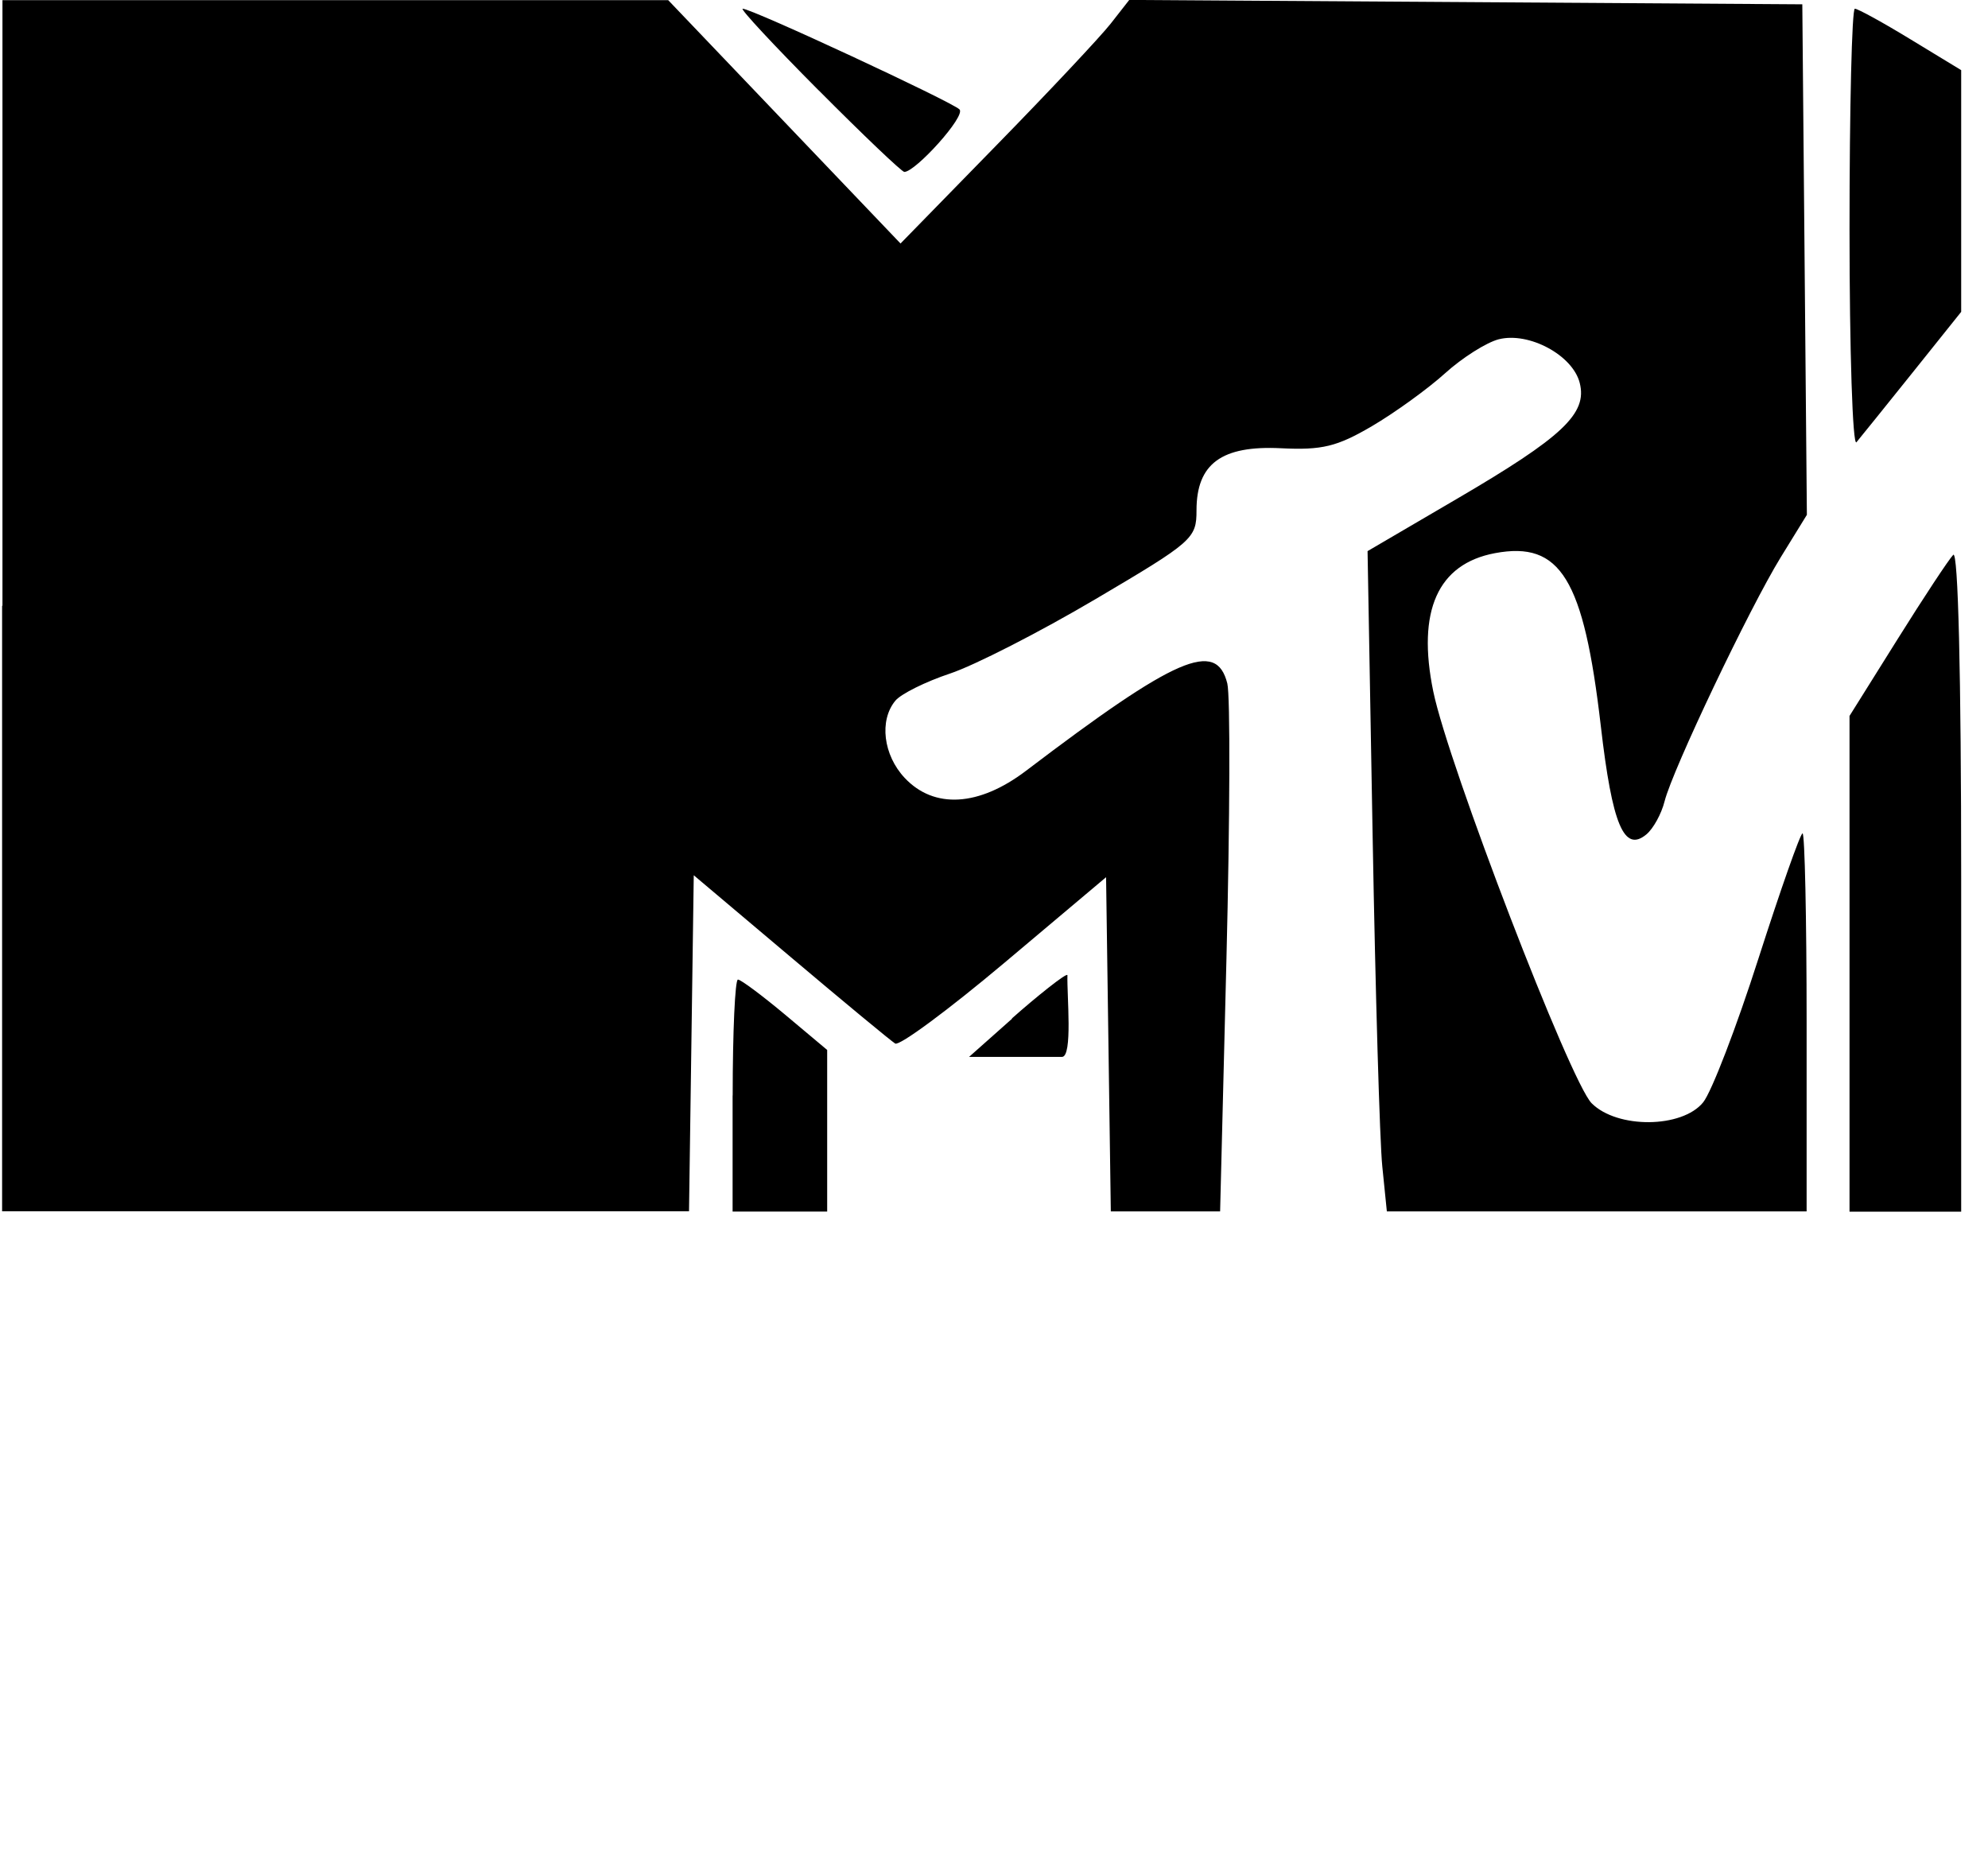 <?xml version="1.0" encoding="UTF-8" standalone="no"?>
<!-- Created with Inkscape (http://www.inkscape.org/) -->

<svg
   xmlns="http://www.w3.org/2000/svg"
   version="1.1"
   width="100%"
   height="100%"
   viewBox="0 0 23.5 22"
   id="svg2">
  <g
     transform="translate(811.782,-1078.925)"
     id="layer1">
    <path
       d="m -811.753,1086.086 0,-7.159 3.935,0 3.935,0 1.373,1.438 1.373,1.438 1.132,-1.159 c 0.623,-0.637 1.231,-1.285 1.352,-1.439 l 0.22,-0.281 3.978,0.026 3.978,0.026 0.027,3.017 0.027,3.017 -0.308,0.5 c -0.372,0.605 -1.28,2.512 -1.374,2.886 -0.037,0.148 -0.134,0.324 -0.215,0.391 -0.264,0.219 -0.404,-0.112 -0.539,-1.282 -0.202,-1.74 -0.476,-2.187 -1.251,-2.042 -0.677,0.127 -0.925,0.683 -0.729,1.636 0.179,0.868 1.619,4.613 1.872,4.866 0.303,0.303 1.069,0.296 1.318,-0.011 0.099,-0.122 0.394,-0.888 0.654,-1.701 0.261,-0.813 0.495,-1.478 0.521,-1.478 0.026,0 0.048,1.005 0.048,2.234 l 0,2.234 -2.481,0 -2.481,0 -0.054,-0.533 c -0.03,-0.293 -0.081,-2.049 -0.114,-3.902 l -0.06,-3.369 1.051,-0.615 c 1.257,-0.735 1.549,-1.01 1.457,-1.373 -0.082,-0.327 -0.599,-0.606 -0.957,-0.516 -0.145,0.037 -0.432,0.218 -0.636,0.403 -0.205,0.185 -0.594,0.466 -0.865,0.625 -0.412,0.241 -0.587,0.284 -1.073,0.26 -0.703,-0.035 -0.999,0.183 -0.999,0.734 0,0.333 -0.042,0.37 -1.195,1.05 -0.657,0.388 -1.43,0.783 -1.719,0.879 -0.288,0.096 -0.579,0.24 -0.646,0.321 -0.193,0.233 -0.143,0.643 0.111,0.913 0.347,0.369 0.877,0.338 1.434,-0.085 1.772,-1.346 2.249,-1.553 2.379,-1.032 0.036,0.142 0.031,1.605 -0.01,3.25 l -0.075,2.99 -0.646,0 -0.646,0 -0.028,-1.975 -0.028,-1.975 -1.201,1.011 c -0.661,0.556 -1.242,0.986 -1.292,0.955 -0.05,-0.031 -0.606,-0.491 -1.236,-1.023 l -1.145,-0.966 -0.028,1.986 -0.028,1.986 -4.06,0 -4.06,0 0,-7.159 0,0 z m 8.632,5.788 c 0,-0.754 0.028,-1.371 0.062,-1.371 0.034,0 0.285,0.187 0.559,0.416 l 0.496,0.416 0,0.955 0,0.955 -0.559,0 -0.559,0 0,-1.371 z m 13.202,-1.558 0,-2.929 0.566,-0.904 c 0.311,-0.497 0.608,-0.947 0.66,-1 0.058,-0.059 0.094,1.419 0.094,3.833 l 0,3.93 -0.66,0 -0.66,0 0,-2.929 z m -9.901,0.646 c 0.279,-0.248 0.657,-0.552 0.656,-0.51 -0.007,0.233 0.065,0.965 -0.065,0.965 -0.195,3e-4 -0.382,0 -0.636,0 l -0.462,0 0.508,-0.451 0,0 z m 9.901,-9.324 c 0,-1.435 0.028,-2.61 0.063,-2.61 0.035,0 0.332,0.163 0.66,0.363 l 0.597,0.363 0,1.429 0,1.428 -0.578,0.722 c -0.318,0.397 -0.615,0.765 -0.66,0.819 -0.045,0.053 -0.082,-1.078 -0.082,-2.513 z m -12.186,-1.645 c -0.528,-0.531 -0.932,-0.965 -0.898,-0.965 0.109,0 2.471,1.099 2.563,1.19 0.079,0.078 -0.521,0.739 -0.652,0.739 -0.029,0 -0.485,-0.434 -1.013,-0.965 z"
       id="path2848" />
  </g>
</svg>
